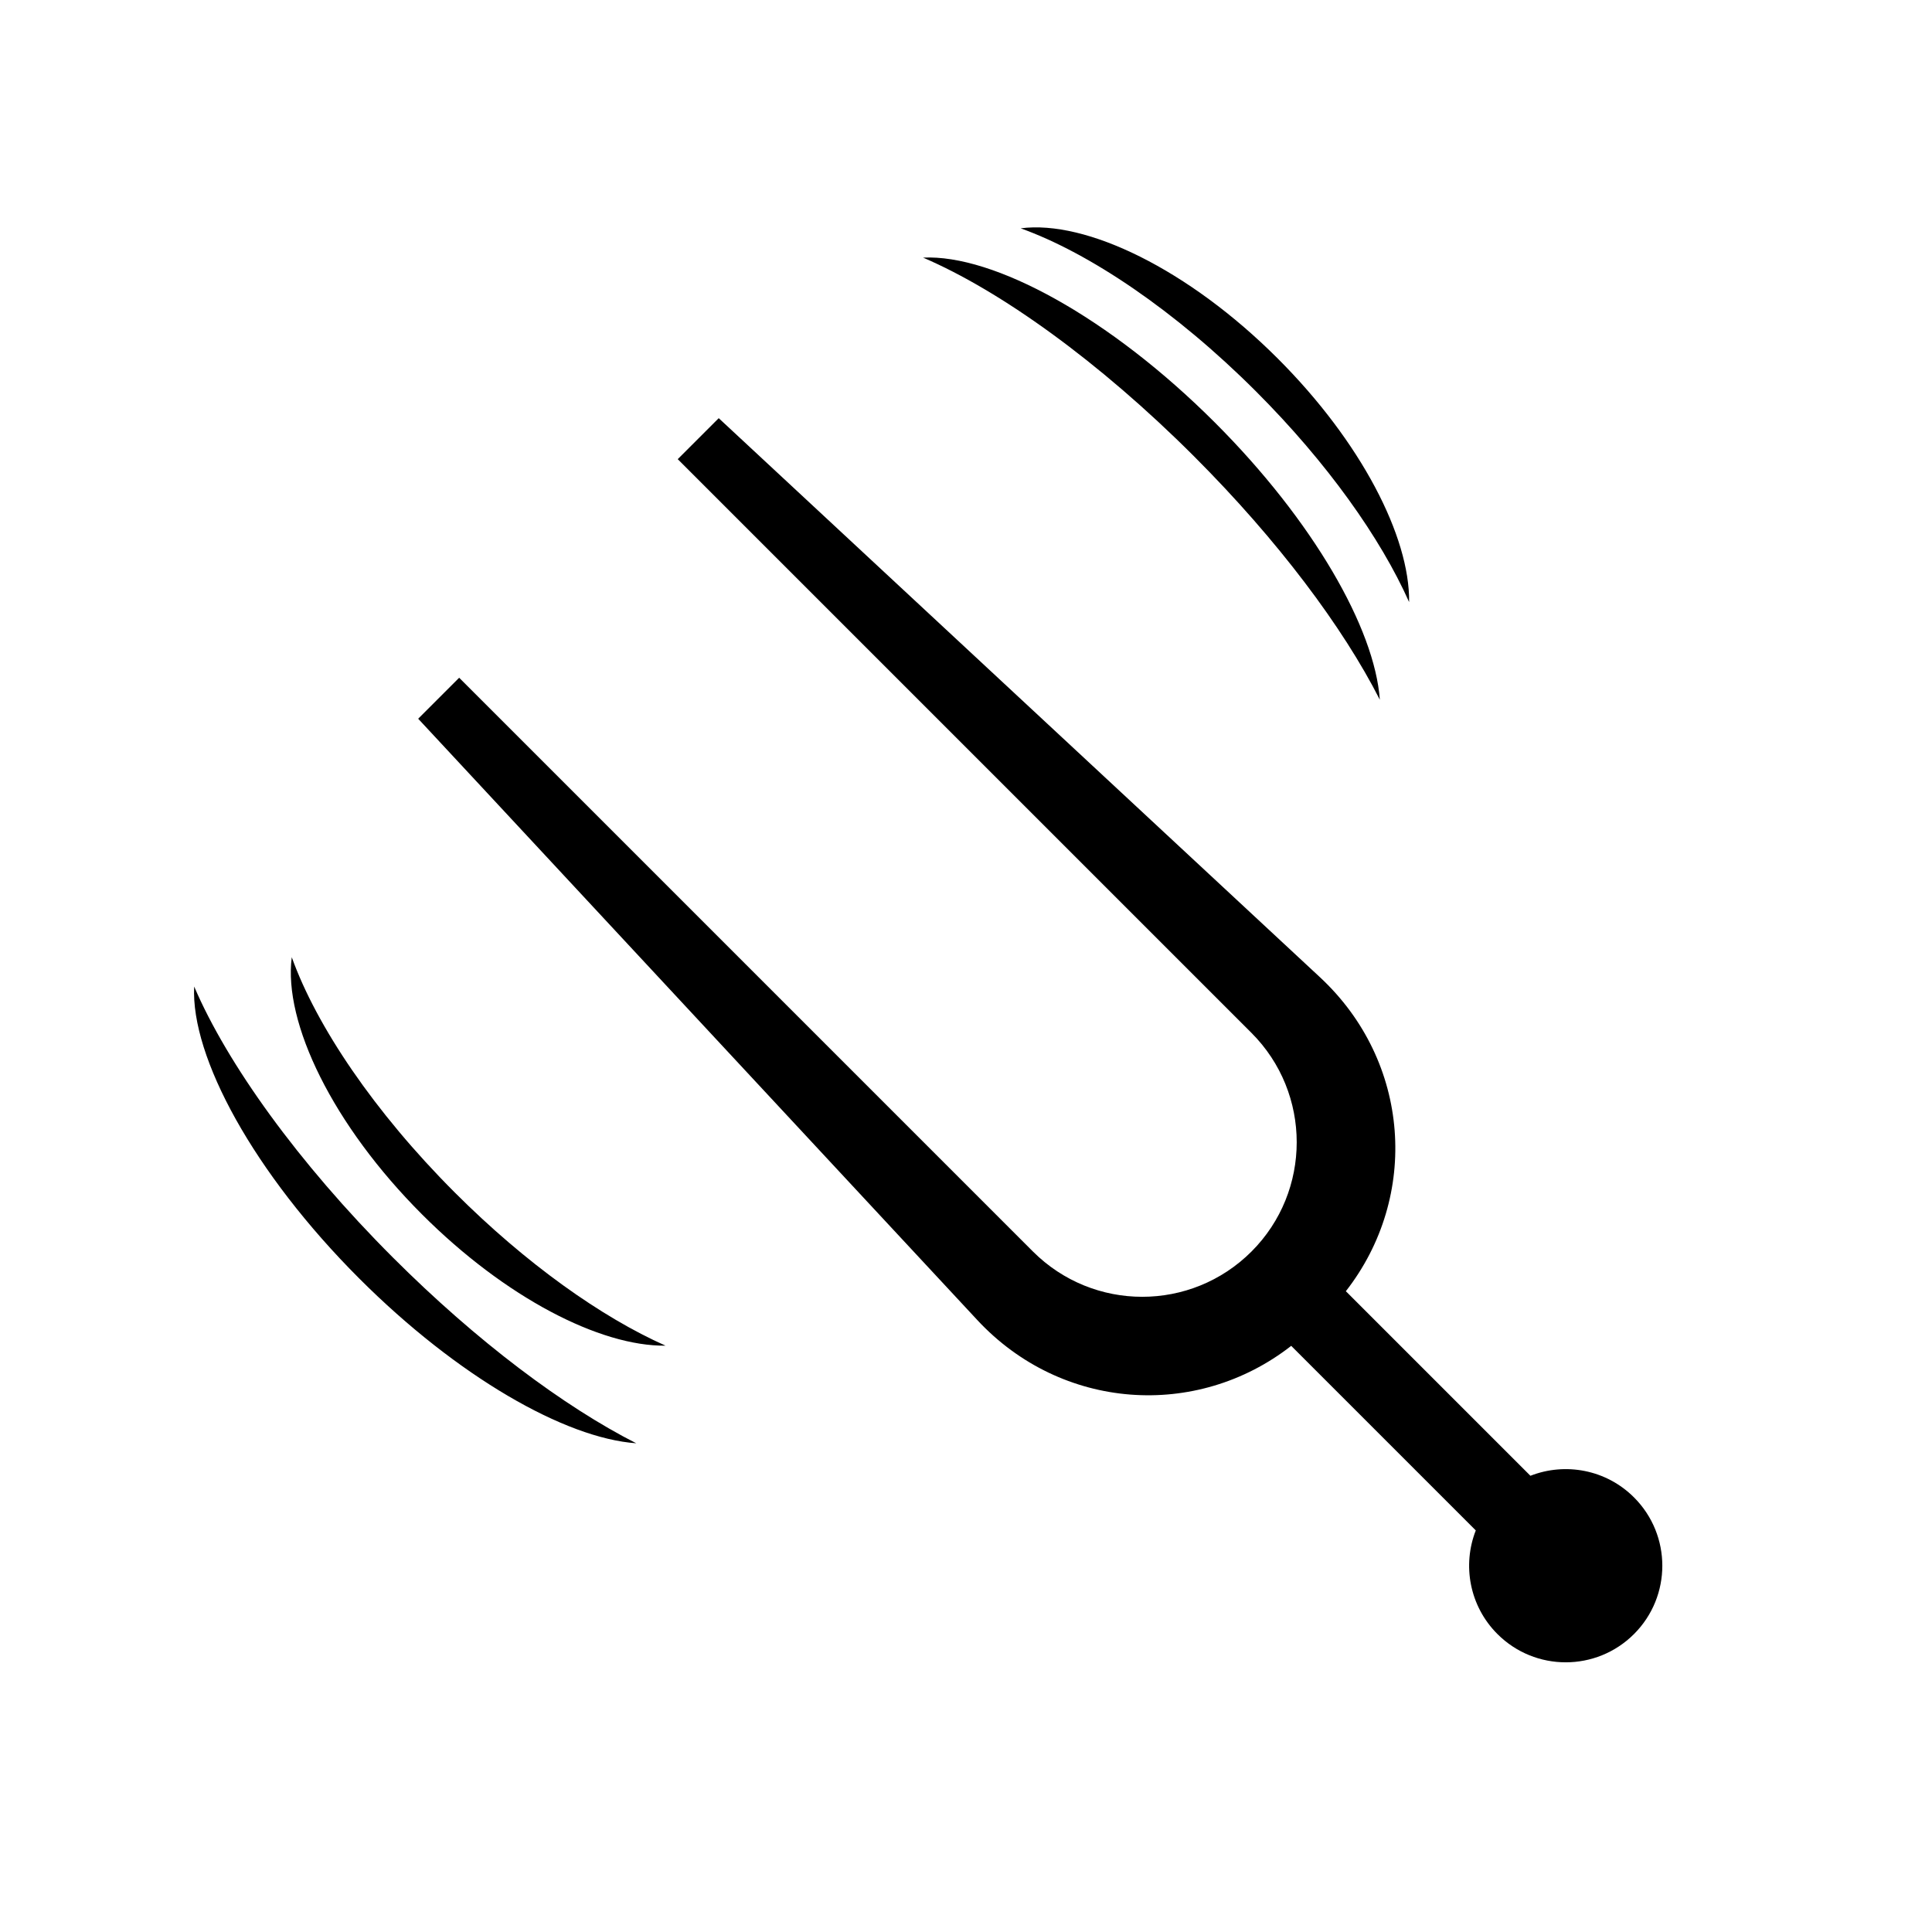<?xml version="1.0" encoding="UTF-8" standalone="no"?>
<svg width="100px" height="100px" viewBox="0 0 100 100" version="1.1" xmlns="http://www.w3.org/2000/svg" xmlns:xlink="http://www.w3.org/1999/xlink" xmlns:sketch="http://www.bohemiancoding.com/sketch/ns">
    <!-- Generator: Sketch 3.2.2 (9983) - http://www.bohemiancoding.com/sketch -->
    <title>18-03-2015 - tuning fork</title>
    <desc>Created with Sketch.</desc>
    <defs></defs>
    <g id="January" stroke="none" stroke-width="1" fill="none" fill-rule="evenodd" sketch:type="MSPage">
        <g id="18-03-2015---tuning-fork" sketch:type="MSArtboardGroup" fill="#000000">
            <path d="M81.356,19.603 C84.063,22.056 86,28.618 86,36.327 C86,43.517 84.315,49.708 81.892,52.5 C83.193,48.513 84,42.949 84,36.794 C84,29.832 82.967,23.626 81.356,19.603 Z M86,22.103 C88.707,24.183 90.644,29.748 90.644,36.285 C90.644,42.382 88.959,47.632 86.537,50 C87.837,46.619 88.644,41.901 88.644,36.681 C88.644,30.777 87.611,25.515 86,22.103 L86,22.103 Z M32.644,22.103 C29.937,24.183 28,29.748 28,36.285 C28,42.382 29.685,47.632 32.108,50 C30.807,46.619 30,41.901 30,36.681 C30,30.777 31.033,25.515 32.644,22.103 L32.644,22.103 Z M28,19.603 C25.293,22.056 23.356,28.618 23.356,36.327 C23.356,43.517 25.041,49.708 27.463,52.5 C26.163,48.513 25.356,42.949 25.356,36.794 C25.356,29.832 26.389,23.626 28,19.603 L28,19.603 Z M55,86.416 L55,72.997 C55,72.967 55.001,72.936 55.002,72.906 C48.831,72.145 44.223,66.863 44.456,60.468 L46,18 L68,18 L69.544,60.468 C69.777,66.867 65.174,72.146 58.998,72.906 L58.998,72.906 C58.999,72.936 59,72.967 59,72.997 L59,86.416 C60.766,87.188 62,88.95 62,91 C62,93.761 59.761,96 57,96 C54.239,96 52,93.761 52,91 C52,88.95 53.234,87.188 55,86.416 L55,86.416 Z M49,18 L65,18 L65,59.994 C65,64.416 61.409,68 57,68 C52.582,68 49,64.424 49,59.994 L49,18 Z" id="tuning-fork" sketch:type="MSShapeGroup" transform="translate(57, 57) rotate(-45) translate(-57, -57) "></path>
        </g>
    </g>
</svg>